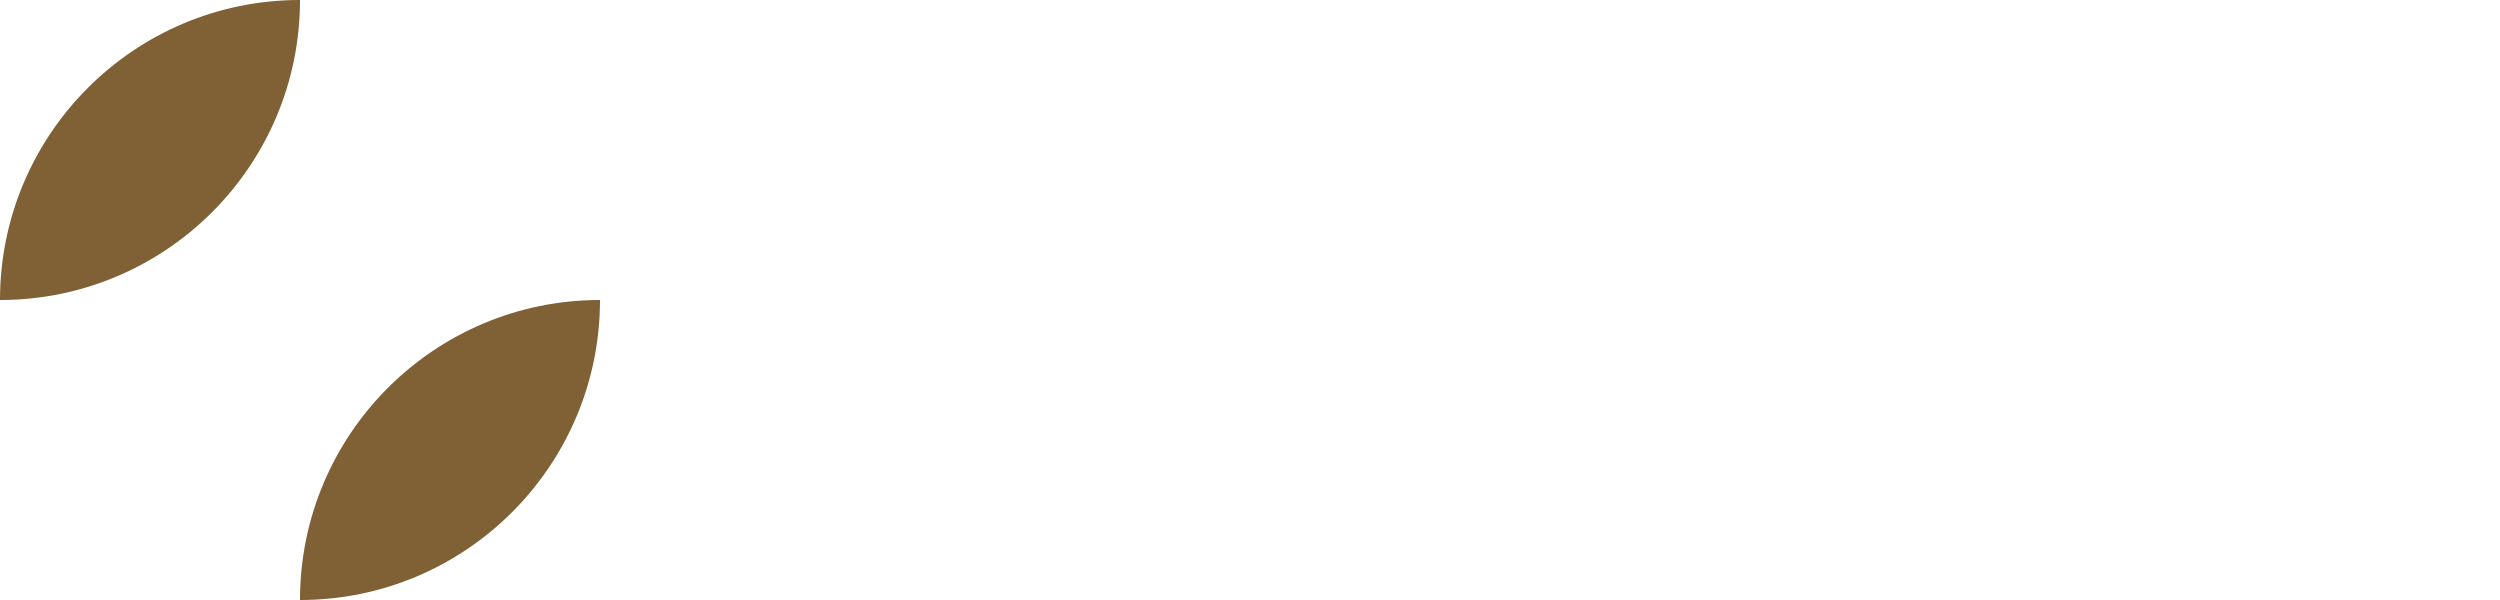 <svg width="300" height="72" viewBox="0 0 300 72" fill="none" xmlns="http://www.w3.org/2000/svg">
<path d="M36 0C16.118 0 0 16.118 0 36C19.882 36 36 19.882 36 0Z" fill="#806035"/>
<path d="M36 72C55.882 72 72 55.882 72 36C52.118 36 36 52.118 36 72Z" fill="#806035"/>
<path d="M71.496 35.496C52.29 35.23 36.77 19.71 36.504 0.503C55.71 0.77 71.23 16.29 71.496 35.496Z" fill="white" stroke="white"/>
<path d="M0.503 36.504C19.71 36.77 35.23 52.29 35.496 71.496C16.29 71.23 0.77 55.71 0.503 36.504Z" fill="white" stroke="white"/>
<path d="M98.273 35H91.865V16.091H98.402C100.279 16.091 101.892 16.47 103.24 17.227C104.594 17.977 105.634 19.058 106.361 20.467C107.087 21.877 107.45 23.563 107.45 25.527C107.45 27.497 107.084 29.189 106.352 30.605C105.625 32.021 104.576 33.107 103.203 33.864C101.837 34.621 100.193 35 98.273 35ZM95.29 32.036H98.106C99.424 32.036 100.522 31.796 101.403 31.316C102.283 30.83 102.945 30.107 103.388 29.146C103.831 28.18 104.053 26.974 104.053 25.527C104.053 24.081 103.831 22.88 103.388 21.926C102.945 20.966 102.289 20.249 101.421 19.775C100.559 19.295 99.488 19.055 98.208 19.055H95.29V32.036ZM110.705 35V16.091H117.796C119.248 16.091 120.467 16.343 121.452 16.848C122.443 17.353 123.191 18.061 123.696 18.972C124.207 19.876 124.462 20.932 124.462 22.139C124.462 23.351 124.203 24.404 123.686 25.296C123.176 26.183 122.422 26.869 121.424 27.355C120.427 27.835 119.202 28.075 117.75 28.075H112.699V25.232H117.288C118.137 25.232 118.833 25.115 119.375 24.881C119.916 24.641 120.316 24.293 120.575 23.837C120.84 23.376 120.972 22.809 120.972 22.139C120.972 21.468 120.84 20.895 120.575 20.421C120.31 19.941 119.907 19.578 119.365 19.332C118.824 19.079 118.125 18.953 117.27 18.953H114.13V35H110.705ZM120.473 26.432L125.154 35H121.332L116.734 26.432H120.473ZM127.615 35V16.091H139.913V18.962H131.04V24.096H139.276V26.967H131.04V32.129H139.987V35H127.615ZM145.836 35H142.18L148.837 16.091H153.066L159.732 35H156.076L151.025 19.969H150.877L145.836 35ZM145.956 27.586H155.928V30.337H145.956V27.586ZM162.222 16.091H166.414L172.028 29.793H172.249L177.863 16.091H182.055V35H178.768V22.009H178.593L173.367 34.945H170.911L165.685 21.982H165.509V35H162.222V16.091ZM202.51 21.289C202.424 20.483 202.061 19.855 201.421 19.405C200.787 18.956 199.962 18.732 198.947 18.732C198.233 18.732 197.62 18.839 197.109 19.055C196.598 19.27 196.207 19.562 195.937 19.932C195.666 20.301 195.527 20.723 195.521 21.197C195.521 21.591 195.61 21.932 195.789 22.222C195.974 22.511 196.223 22.757 196.537 22.96C196.851 23.157 197.198 23.323 197.58 23.459C197.962 23.594 198.346 23.708 198.734 23.8L200.507 24.244C201.221 24.41 201.907 24.634 202.566 24.918C203.231 25.201 203.825 25.558 204.348 25.989C204.877 26.419 205.296 26.94 205.604 27.549C205.911 28.158 206.065 28.872 206.065 29.691C206.065 30.799 205.782 31.775 205.216 32.618C204.649 33.455 203.831 34.111 202.76 34.584C201.695 35.052 200.405 35.286 198.891 35.286C197.42 35.286 196.143 35.059 195.059 34.603C193.982 34.148 193.139 33.483 192.53 32.609C191.926 31.735 191.6 30.67 191.551 29.414H194.921C194.97 30.073 195.173 30.62 195.53 31.058C195.887 31.495 196.352 31.821 196.925 32.036C197.503 32.252 198.149 32.359 198.863 32.359C199.608 32.359 200.261 32.249 200.821 32.027C201.387 31.799 201.83 31.485 202.15 31.085C202.47 30.679 202.634 30.205 202.64 29.663C202.634 29.171 202.489 28.765 202.206 28.445C201.923 28.118 201.526 27.848 201.015 27.632C200.51 27.41 199.919 27.213 199.242 27.041L197.091 26.487C195.533 26.087 194.302 25.481 193.398 24.668C192.499 23.85 192.05 22.763 192.05 21.409C192.05 20.295 192.351 19.319 192.954 18.482C193.564 17.645 194.392 16.996 195.438 16.534C196.484 16.066 197.669 15.832 198.993 15.832C200.335 15.832 201.51 16.066 202.52 16.534C203.535 16.996 204.332 17.639 204.911 18.464C205.49 19.282 205.788 20.224 205.807 21.289H202.51ZM208.288 18.962V16.091H223.375V18.962H217.53V35H214.132V18.962H208.288ZM238.203 16.091H241.628V28.445C241.628 29.799 241.308 30.99 240.668 32.018C240.034 33.046 239.141 33.849 237.99 34.428C236.839 35 235.494 35.286 233.956 35.286C232.411 35.286 231.063 35 229.912 34.428C228.761 33.849 227.868 33.046 227.234 32.018C226.6 30.99 226.283 29.799 226.283 28.445V16.091H229.708V28.158C229.708 28.946 229.881 29.648 230.225 30.264C230.576 30.879 231.069 31.362 231.703 31.713C232.337 32.058 233.088 32.23 233.956 32.23C234.824 32.23 235.574 32.058 236.208 31.713C236.849 31.362 237.341 30.879 237.686 30.264C238.03 29.648 238.203 28.946 238.203 28.158V16.091ZM251.759 35H245.351V16.091H251.888C253.766 16.091 255.378 16.47 256.726 17.227C258.081 17.977 259.121 19.058 259.847 20.467C260.573 21.877 260.937 23.563 260.937 25.527C260.937 27.497 260.57 29.189 259.838 30.605C259.112 32.021 258.062 33.107 256.689 33.864C255.323 34.621 253.68 35 251.759 35ZM248.777 32.036H251.593C252.91 32.036 254.009 31.796 254.889 31.316C255.769 30.83 256.431 30.107 256.874 29.146C257.317 28.18 257.539 26.974 257.539 25.527C257.539 24.081 257.317 22.88 256.874 21.926C256.431 20.966 255.775 20.249 254.907 19.775C254.046 19.295 252.975 19.055 251.694 19.055H248.777V32.036ZM267.617 16.091V35H264.191V16.091H267.617ZM288.222 25.546C288.222 27.583 287.841 29.328 287.077 30.78C286.32 32.227 285.286 33.335 283.975 34.104C282.67 34.874 281.19 35.258 279.534 35.258C277.878 35.258 276.395 34.874 275.084 34.104C273.779 33.329 272.745 32.218 271.982 30.771C271.224 29.319 270.846 27.577 270.846 25.546C270.846 23.508 271.224 21.766 271.982 20.32C272.745 18.867 273.779 17.756 275.084 16.986C276.395 16.217 277.878 15.832 279.534 15.832C281.19 15.832 282.67 16.217 283.975 16.986C285.286 17.756 286.32 18.867 287.077 20.32C287.841 21.766 288.222 23.508 288.222 25.546ZM284.778 25.546C284.778 24.111 284.554 22.902 284.104 21.917C283.661 20.926 283.046 20.178 282.258 19.673C281.47 19.162 280.562 18.907 279.534 18.907C278.506 18.907 277.598 19.162 276.81 19.673C276.022 20.178 275.404 20.926 274.955 21.917C274.511 22.902 274.29 24.111 274.29 25.546C274.29 26.98 274.511 28.192 274.955 29.183C275.404 30.168 276.022 30.916 276.81 31.427C277.598 31.932 278.506 32.184 279.534 32.184C280.562 32.184 281.47 31.932 282.258 31.427C283.046 30.916 283.661 30.168 284.104 29.183C284.554 28.192 284.778 26.98 284.778 25.546Z" fill="white"/>
<g filter="url(#filter0_d_604_564)">
<line x1="90.999" y1="45.01" x2="286.001" y2="45.01" stroke="white"/>
</g>
<defs>
<filter id="filter0_d_604_564" x="86.999" y="44.51" width="203.003" height="9" filterUnits="userSpaceOnUse" color-interpolation-filters="sRGB">
<feFlood flood-opacity="0" result="BackgroundImageFix"/>
<feColorMatrix in="SourceAlpha" type="matrix" values="0 0 0 0 0 0 0 0 0 0 0 0 0 0 0 0 0 0 127 0" result="hardAlpha"/>
<feOffset dy="4"/>
<feGaussianBlur stdDeviation="2"/>
<feComposite in2="hardAlpha" operator="out"/>
<feColorMatrix type="matrix" values="0 0 0 0 0 0 0 0 0 0 0 0 0 0 0 0 0 0 0.25 0"/>
<feBlend mode="normal" in2="BackgroundImageFix" result="effect1_dropShadow_604_564"/>
<feBlend mode="normal" in="SourceGraphic" in2="effect1_dropShadow_604_564" result="shape"/>
</filter>
</defs>
</svg>

